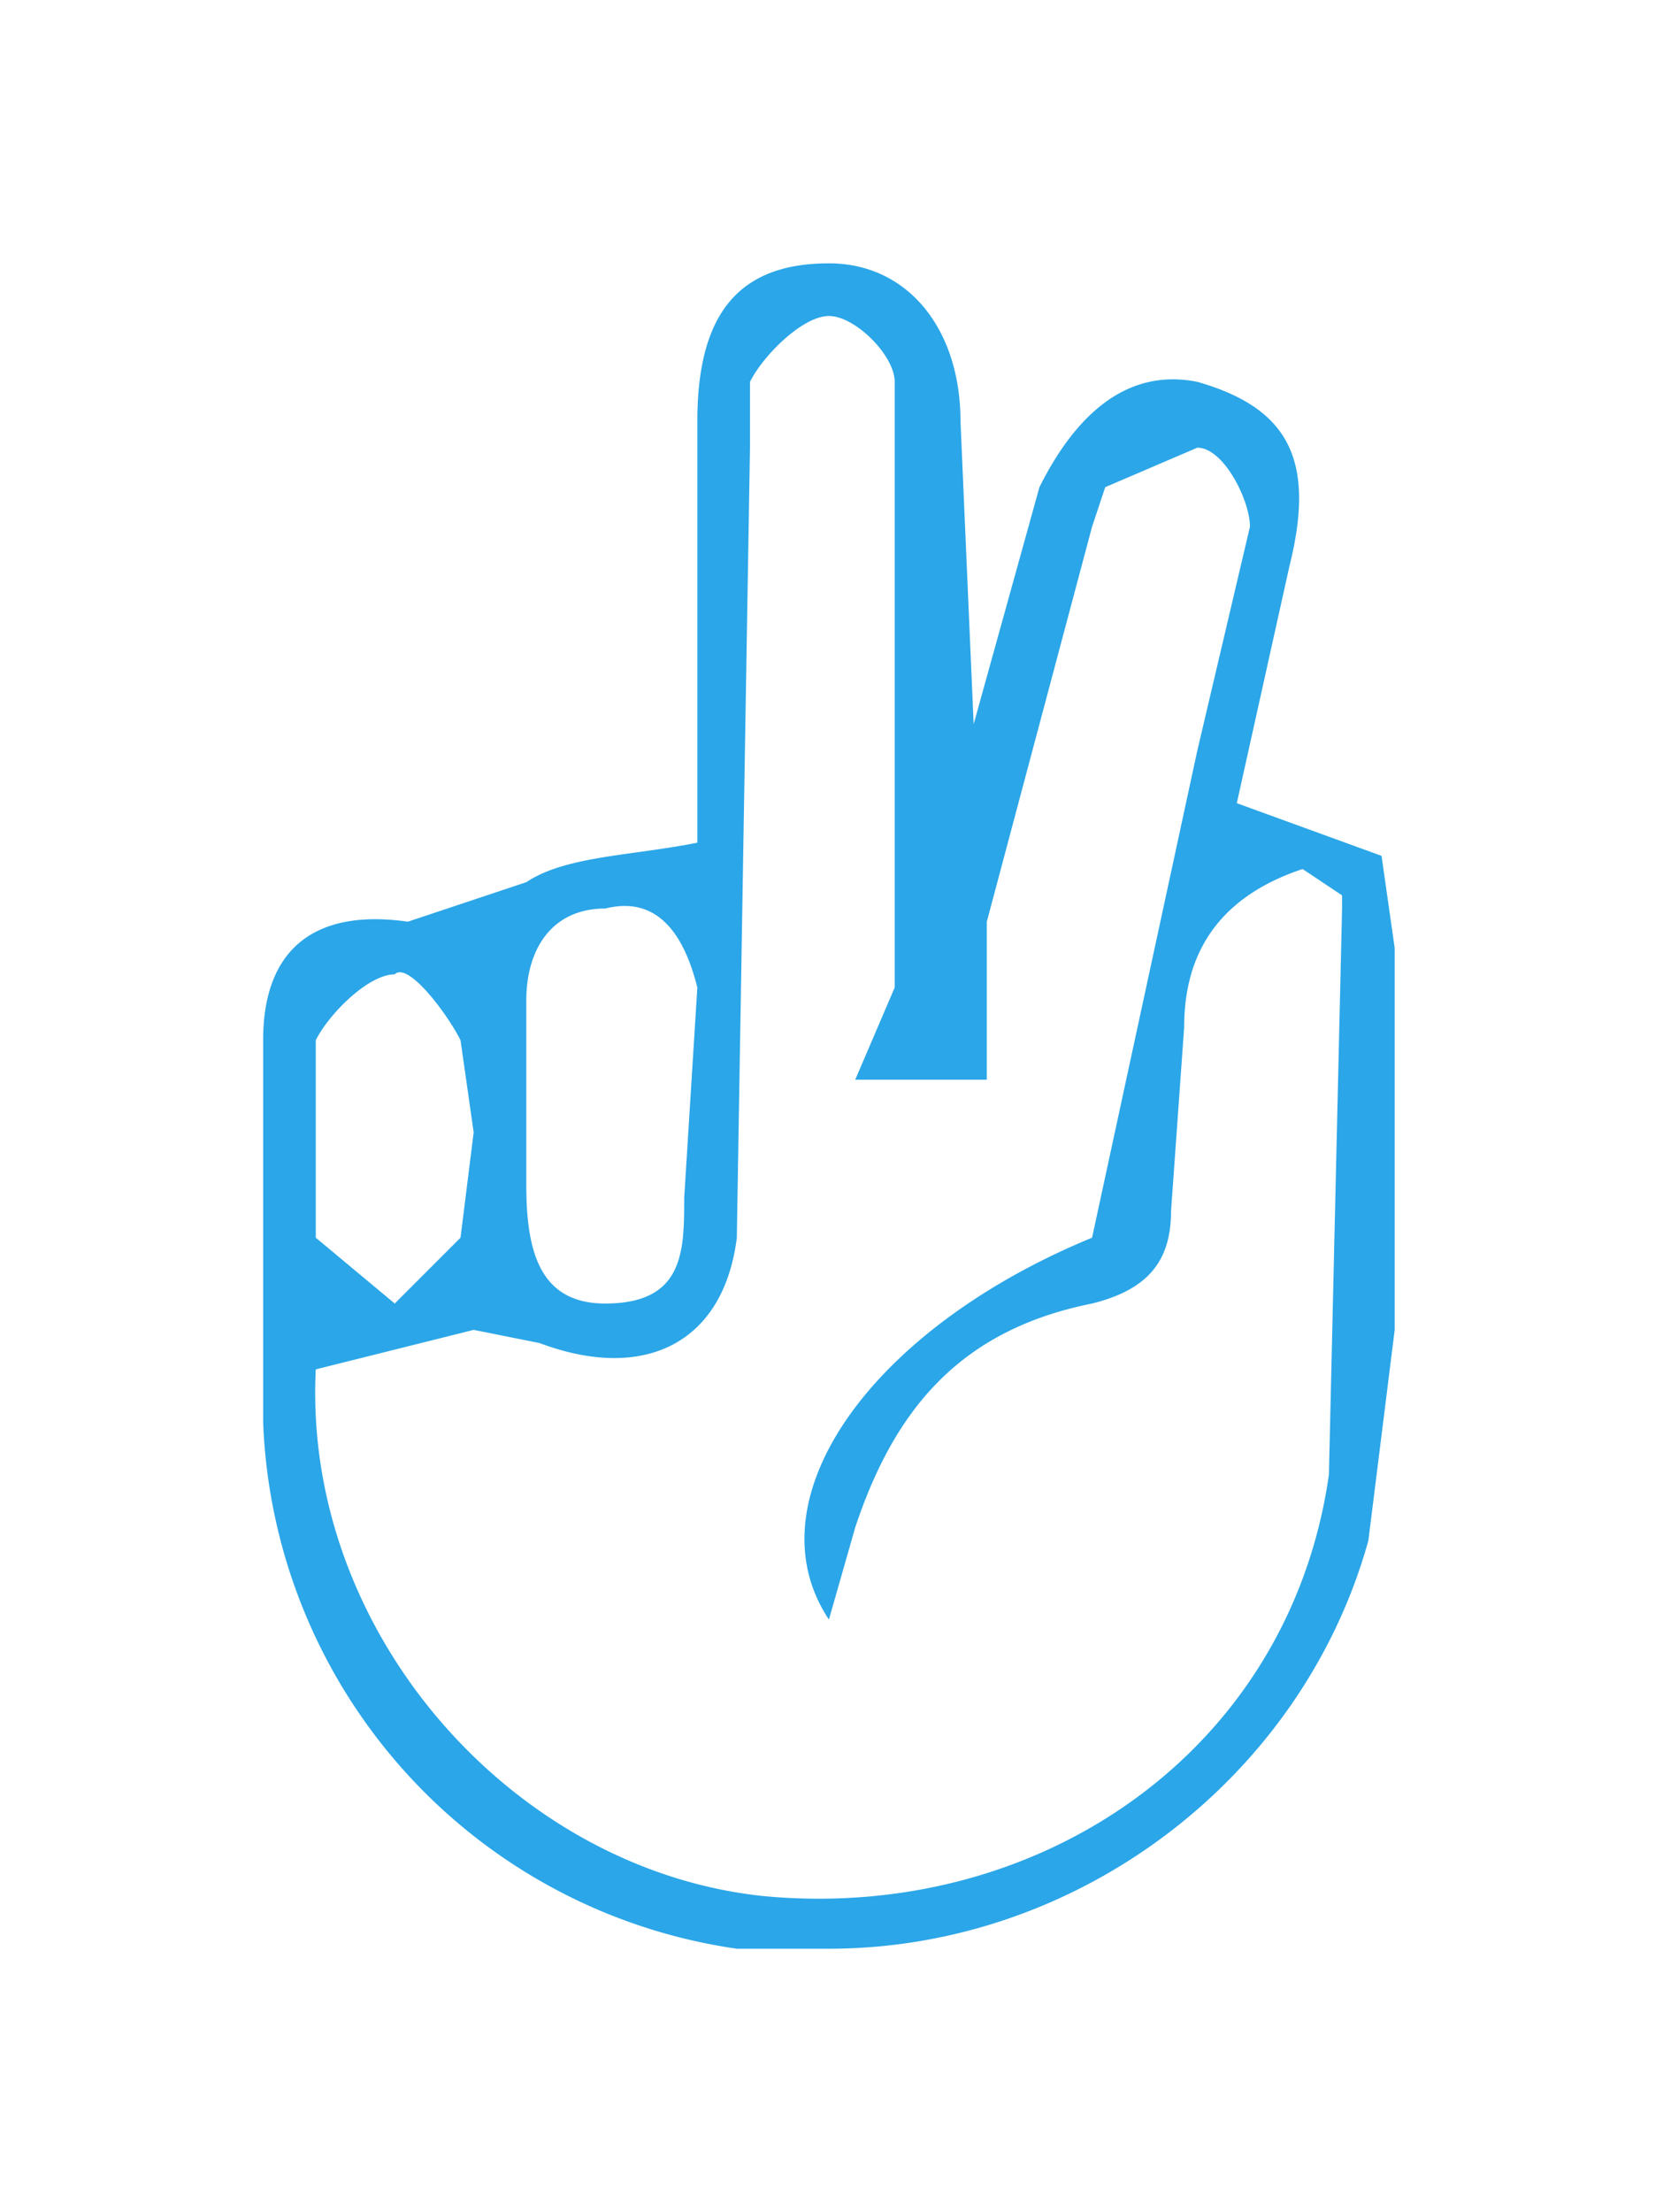 <svg xmlns="http://www.w3.org/2000/svg" width="127" height="168" fill="none"><g filter="url(#a)"><path fill="#2BA6E8" d="m102 97-2 16c-5 18-22 31-41 31h-7a42 42 0 0 1-36-40V75c0-7 4-10 11-9l9-3c3-2 8-2 13-3V28c0-8 3-12 10-12 6 0 10 5 10 12l1 23 5-18c3-6 7-9 12-8 7 2 9 6 7 14l-4 18 11 4 1 7v29Zm-4-32v-1l-3-2c-6 2-9 6-9 12l-1 14c0 4-2 6-6 7-10 2-15 8-18 17l-2 7c-6-9 3-22 20-29l8-37 4-17c0-2-2-6-4-6l-7 3-1 3-8 30v12H61l3-7V25c0-2-3-5-5-5s-5 3-6 5v5l-1 60c-1 8-7 11-15 8l-5-1-12 3c0-1 0 0 0 0-1 20 15 38 34 40 21 2 40-11 43-32l1-43ZM36 86c0 5 1 9 6 9 6 0 6-4 6-8l1-16c-1-4-3-7-7-6-4 0-6 3-6 7v14Zm-4-4-1-7c-1-2-4-6-5-5-2 0-5 3-6 5v15l6 5 5-5 1-8Z"/></g><defs><filter id="a" width="126.1" height="168" x="0" y="0" color-interpolation-filters="sRGB" filterUnits="userSpaceOnUse"><feFlood flood-opacity="0" result="BackgroundImageFix"/><feColorMatrix in="SourceAlpha" result="hardAlpha" values="0 0 0 0 0 0 0 0 0 0 0 0 0 0 0 0 0 0 127 0"/><feOffset dx="4" dy="4"/><feGaussianBlur stdDeviation="10"/><feComposite in2="hardAlpha" operator="out"/><feColorMatrix values="0 0 0 0 0.18 0 0 0 0 0.706 0 0 0 0 0.973 0 0 0 0.8 0"/><feBlend in2="BackgroundImageFix" result="effect1_dropShadow_2_70"/><feBlend in="SourceGraphic" in2="effect1_dropShadow_2_70" result="shape"/></filter></defs></svg>